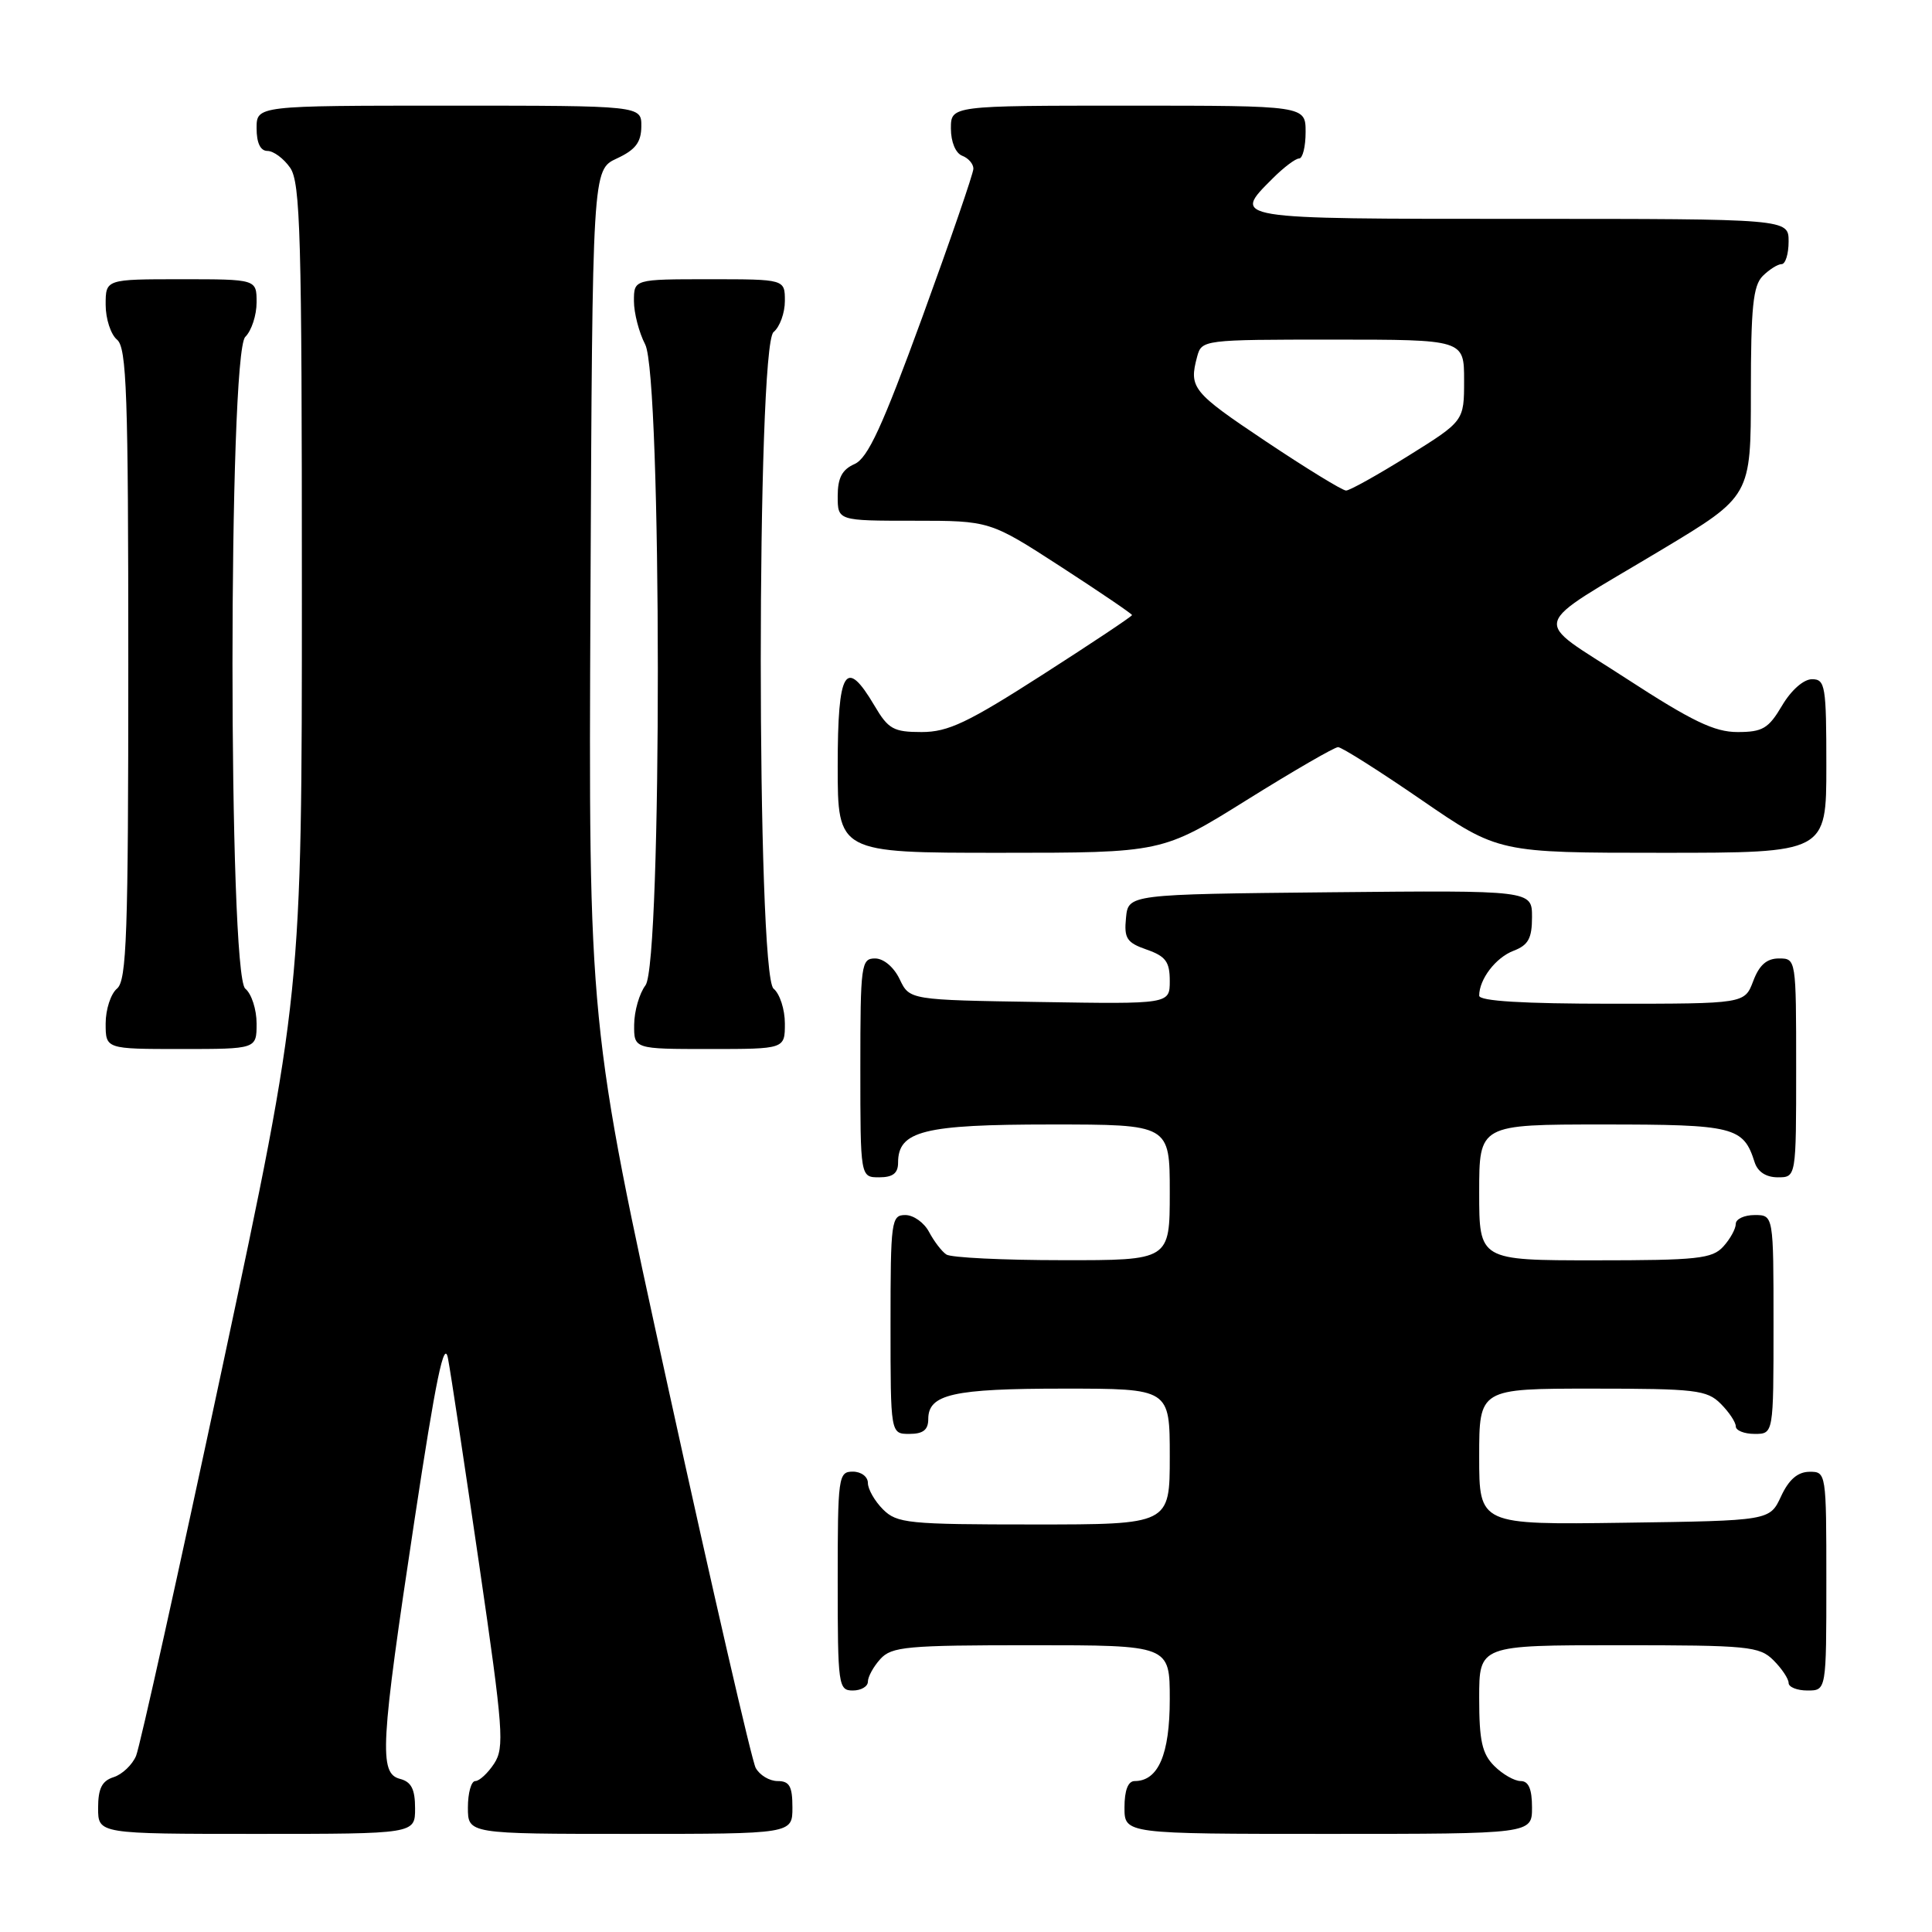 <?xml version="1.0" encoding="UTF-8" standalone="no"?>
<!DOCTYPE svg PUBLIC "-//W3C//DTD SVG 1.1//EN" "http://www.w3.org/Graphics/SVG/1.1/DTD/svg11.dtd" >
<svg xmlns="http://www.w3.org/2000/svg" xmlns:xlink="http://www.w3.org/1999/xlink" version="1.1" viewBox="0 0 256 256">
 <g >
 <path fill="currentColor"
d=" M 55.00 239.62 C 55.00 237.07 54.50 236.10 53.00 235.71 C 50.19 234.98 50.40 231.31 54.91 201.50 C 57.76 182.68 58.86 177.36 59.36 180.00 C 59.73 181.93 61.59 194.27 63.51 207.43 C 66.69 229.22 66.86 231.56 65.48 233.68 C 64.64 234.96 63.51 236.00 62.98 236.00 C 62.44 236.00 62.00 237.57 62.00 239.50 C 62.00 243.00 62.00 243.00 83.50 243.00 C 105.00 243.00 105.00 243.00 105.00 239.50 C 105.00 236.69 104.61 236.00 103.04 236.00 C 101.95 236.00 100.65 235.21 100.13 234.25 C 99.62 233.29 94.42 210.73 88.59 184.13 C 77.98 135.76 77.98 135.76 78.24 79.13 C 78.50 22.50 78.50 22.50 81.73 21.00 C 84.21 19.85 84.96 18.86 84.98 16.75 C 85.00 14.00 85.00 14.00 59.50 14.00 C 34.00 14.00 34.00 14.00 34.00 17.00 C 34.00 18.95 34.51 20.00 35.44 20.00 C 36.24 20.00 37.59 21.00 38.44 22.22 C 39.81 24.17 40.00 31.16 40.00 78.09 C 40.00 131.74 40.00 131.74 29.47 181.12 C 23.68 208.28 18.53 231.47 18.03 232.66 C 17.53 233.85 16.19 235.12 15.06 235.48 C 13.51 235.97 13.00 236.98 13.00 239.57 C 13.00 243.00 13.00 243.00 34.00 243.00 C 55.00 243.00 55.00 243.00 55.00 239.62 Z  M 203.00 239.50 C 203.00 237.06 202.55 236.00 201.50 236.00 C 200.68 236.00 199.10 235.10 198.00 234.00 C 196.38 232.38 196.00 230.67 196.00 225.00 C 196.00 218.00 196.00 218.00 214.50 218.00 C 231.67 218.00 233.14 218.14 235.00 220.00 C 236.10 221.10 237.00 222.45 237.00 223.00 C 237.00 223.55 238.12 224.00 239.50 224.00 C 242.00 224.00 242.00 224.00 242.00 209.50 C 242.00 195.12 241.98 195.00 239.75 195.02 C 238.20 195.04 237.03 196.05 236.00 198.27 C 234.50 201.50 234.50 201.50 215.25 201.77 C 196.00 202.04 196.00 202.04 196.00 193.02 C 196.00 184.00 196.00 184.00 211.00 184.00 C 224.67 184.00 226.18 184.18 228.00 186.00 C 229.10 187.10 230.00 188.45 230.00 189.00 C 230.00 189.55 231.12 190.00 232.50 190.00 C 235.00 190.00 235.00 190.00 235.00 175.50 C 235.00 161.00 235.00 161.00 232.50 161.00 C 231.12 161.00 230.00 161.53 230.00 162.17 C 230.00 162.82 229.26 164.17 228.35 165.17 C 226.88 166.79 224.94 167.00 211.35 167.00 C 196.00 167.00 196.00 167.00 196.00 158.00 C 196.00 149.00 196.00 149.00 212.43 149.00 C 229.82 149.00 231.01 149.30 232.50 154.01 C 232.91 155.28 234.02 156.00 235.57 156.00 C 238.00 156.00 238.00 156.00 238.00 141.50 C 238.00 127.07 237.99 127.00 235.72 127.00 C 234.10 127.00 233.11 127.87 232.31 130.00 C 231.17 133.00 231.17 133.00 213.59 133.00 C 201.81 133.00 196.00 132.65 196.00 131.93 C 196.00 129.75 198.20 126.87 200.56 125.98 C 202.51 125.23 203.00 124.34 203.00 121.51 C 203.00 117.97 203.00 117.97 176.25 118.23 C 149.50 118.50 149.50 118.50 149.20 121.63 C 148.93 124.34 149.30 124.91 151.95 125.83 C 154.46 126.71 155.00 127.44 155.00 129.97 C 155.00 133.05 155.00 133.05 137.76 132.77 C 120.52 132.50 120.52 132.50 119.21 129.75 C 118.44 128.14 117.08 127.00 115.95 127.00 C 114.11 127.00 114.00 127.80 114.00 141.50 C 114.00 156.00 114.00 156.00 116.50 156.00 C 118.31 156.00 119.00 155.46 119.00 154.06 C 119.00 149.85 122.38 149.00 139.22 149.00 C 155.00 149.00 155.00 149.00 155.00 158.00 C 155.00 167.00 155.00 167.00 140.75 166.98 C 132.91 166.98 126.00 166.64 125.40 166.23 C 124.79 165.83 123.77 164.49 123.11 163.25 C 122.46 162.01 121.05 161.00 119.96 161.00 C 118.10 161.00 118.00 161.75 118.00 175.50 C 118.00 190.00 118.00 190.00 120.50 190.00 C 122.32 190.00 123.00 189.46 123.00 188.04 C 123.00 184.74 126.27 184.00 140.93 184.00 C 155.00 184.00 155.00 184.00 155.00 193.00 C 155.00 202.00 155.00 202.00 137.00 202.00 C 120.33 202.00 118.85 201.85 117.00 200.00 C 115.90 198.90 115.00 197.32 115.00 196.50 C 115.00 195.67 114.11 195.00 113.00 195.00 C 111.09 195.00 111.00 195.67 111.00 209.50 C 111.00 223.33 111.09 224.00 113.00 224.00 C 114.10 224.00 115.00 223.47 115.00 222.83 C 115.00 222.18 115.74 220.83 116.65 219.83 C 118.14 218.18 120.15 218.00 136.65 218.00 C 155.00 218.00 155.00 218.00 155.00 225.17 C 155.00 232.47 153.48 236.00 150.35 236.00 C 149.47 236.00 149.00 237.23 149.00 239.50 C 149.00 243.00 149.00 243.00 176.00 243.00 C 203.00 243.00 203.00 243.00 203.00 239.50 Z  M 34.00 135.62 C 34.00 133.76 33.33 131.68 32.50 131.00 C 30.24 129.13 30.24 46.90 32.50 44.64 C 33.33 43.82 34.00 41.76 34.00 40.07 C 34.00 37.00 34.00 37.00 24.00 37.00 C 14.00 37.00 14.00 37.00 14.00 40.38 C 14.00 42.24 14.68 44.32 15.50 45.00 C 16.79 46.07 17.00 52.10 17.00 88.00 C 17.00 123.90 16.79 129.93 15.50 131.00 C 14.68 131.68 14.00 133.76 14.00 135.62 C 14.00 139.00 14.00 139.00 24.00 139.00 C 34.00 139.00 34.00 139.00 34.00 135.62 Z  M 104.00 135.62 C 104.00 133.76 103.33 131.68 102.50 131.00 C 100.24 129.13 100.24 45.87 102.50 44.00 C 103.33 43.32 104.00 41.46 104.00 39.88 C 104.00 37.00 104.00 37.00 94.00 37.00 C 84.00 37.00 84.00 37.00 84.00 39.89 C 84.00 41.47 84.67 44.06 85.49 45.64 C 87.70 49.87 87.74 127.64 85.53 130.56 C 84.72 131.63 84.05 133.96 84.03 135.75 C 84.00 139.00 84.00 139.00 94.00 139.00 C 104.00 139.00 104.00 139.00 104.00 135.62 Z  M 165.21 106.00 C 171.38 102.15 176.82 99.00 177.30 99.00 C 177.78 99.00 182.76 102.15 188.36 106.00 C 198.55 113.00 198.55 113.00 220.28 113.00 C 242.00 113.00 242.00 113.00 242.00 101.50 C 242.00 90.87 241.86 90.00 240.10 90.00 C 238.99 90.00 237.34 91.45 236.13 93.50 C 234.34 96.53 233.56 97.00 230.23 97.00 C 227.17 97.00 224.20 95.57 215.48 89.90 C 202.80 81.64 202.25 83.60 220.25 72.80 C 232.00 65.74 232.00 65.74 232.00 51.94 C 232.00 40.73 232.29 37.85 233.57 36.57 C 234.44 35.71 235.56 35.00 236.07 35.00 C 236.58 35.00 237.00 33.65 237.00 32.00 C 237.00 29.00 237.00 29.00 201.50 29.00 C 162.91 29.00 163.22 29.05 168.64 23.64 C 170.09 22.19 171.66 21.00 172.14 21.00 C 172.61 21.00 173.00 19.43 173.00 17.50 C 173.00 14.00 173.00 14.00 149.50 14.00 C 126.00 14.00 126.00 14.00 126.00 17.03 C 126.00 18.80 126.62 20.30 127.50 20.64 C 128.32 20.95 128.99 21.73 128.98 22.36 C 128.97 22.99 125.93 31.82 122.22 42.00 C 116.91 56.54 114.99 60.71 113.23 61.49 C 111.58 62.22 111.00 63.32 111.00 65.74 C 111.00 69.00 111.00 69.00 121.08 69.00 C 131.16 69.00 131.16 69.00 140.58 75.10 C 145.76 78.46 150.00 81.34 150.00 81.50 C 150.00 81.67 144.67 85.22 138.15 89.40 C 128.22 95.77 125.63 97.00 122.12 97.00 C 118.39 97.00 117.70 96.61 115.87 93.50 C 112.04 87.02 111.00 88.73 111.00 101.50 C 111.00 113.00 111.00 113.00 132.50 113.00 C 153.99 113.00 153.99 113.00 165.21 106.00 Z  M 167.74 58.49 C 157.96 51.95 157.52 51.40 158.63 47.25 C 159.23 45.03 159.43 45.00 176.62 45.00 C 194.00 45.00 194.00 45.00 194.00 50.40 C 194.00 55.79 194.00 55.79 186.61 60.40 C 182.55 62.93 178.84 65.00 178.36 65.00 C 177.88 65.00 173.10 62.07 167.74 58.49 Z "/>
</g>
</svg>